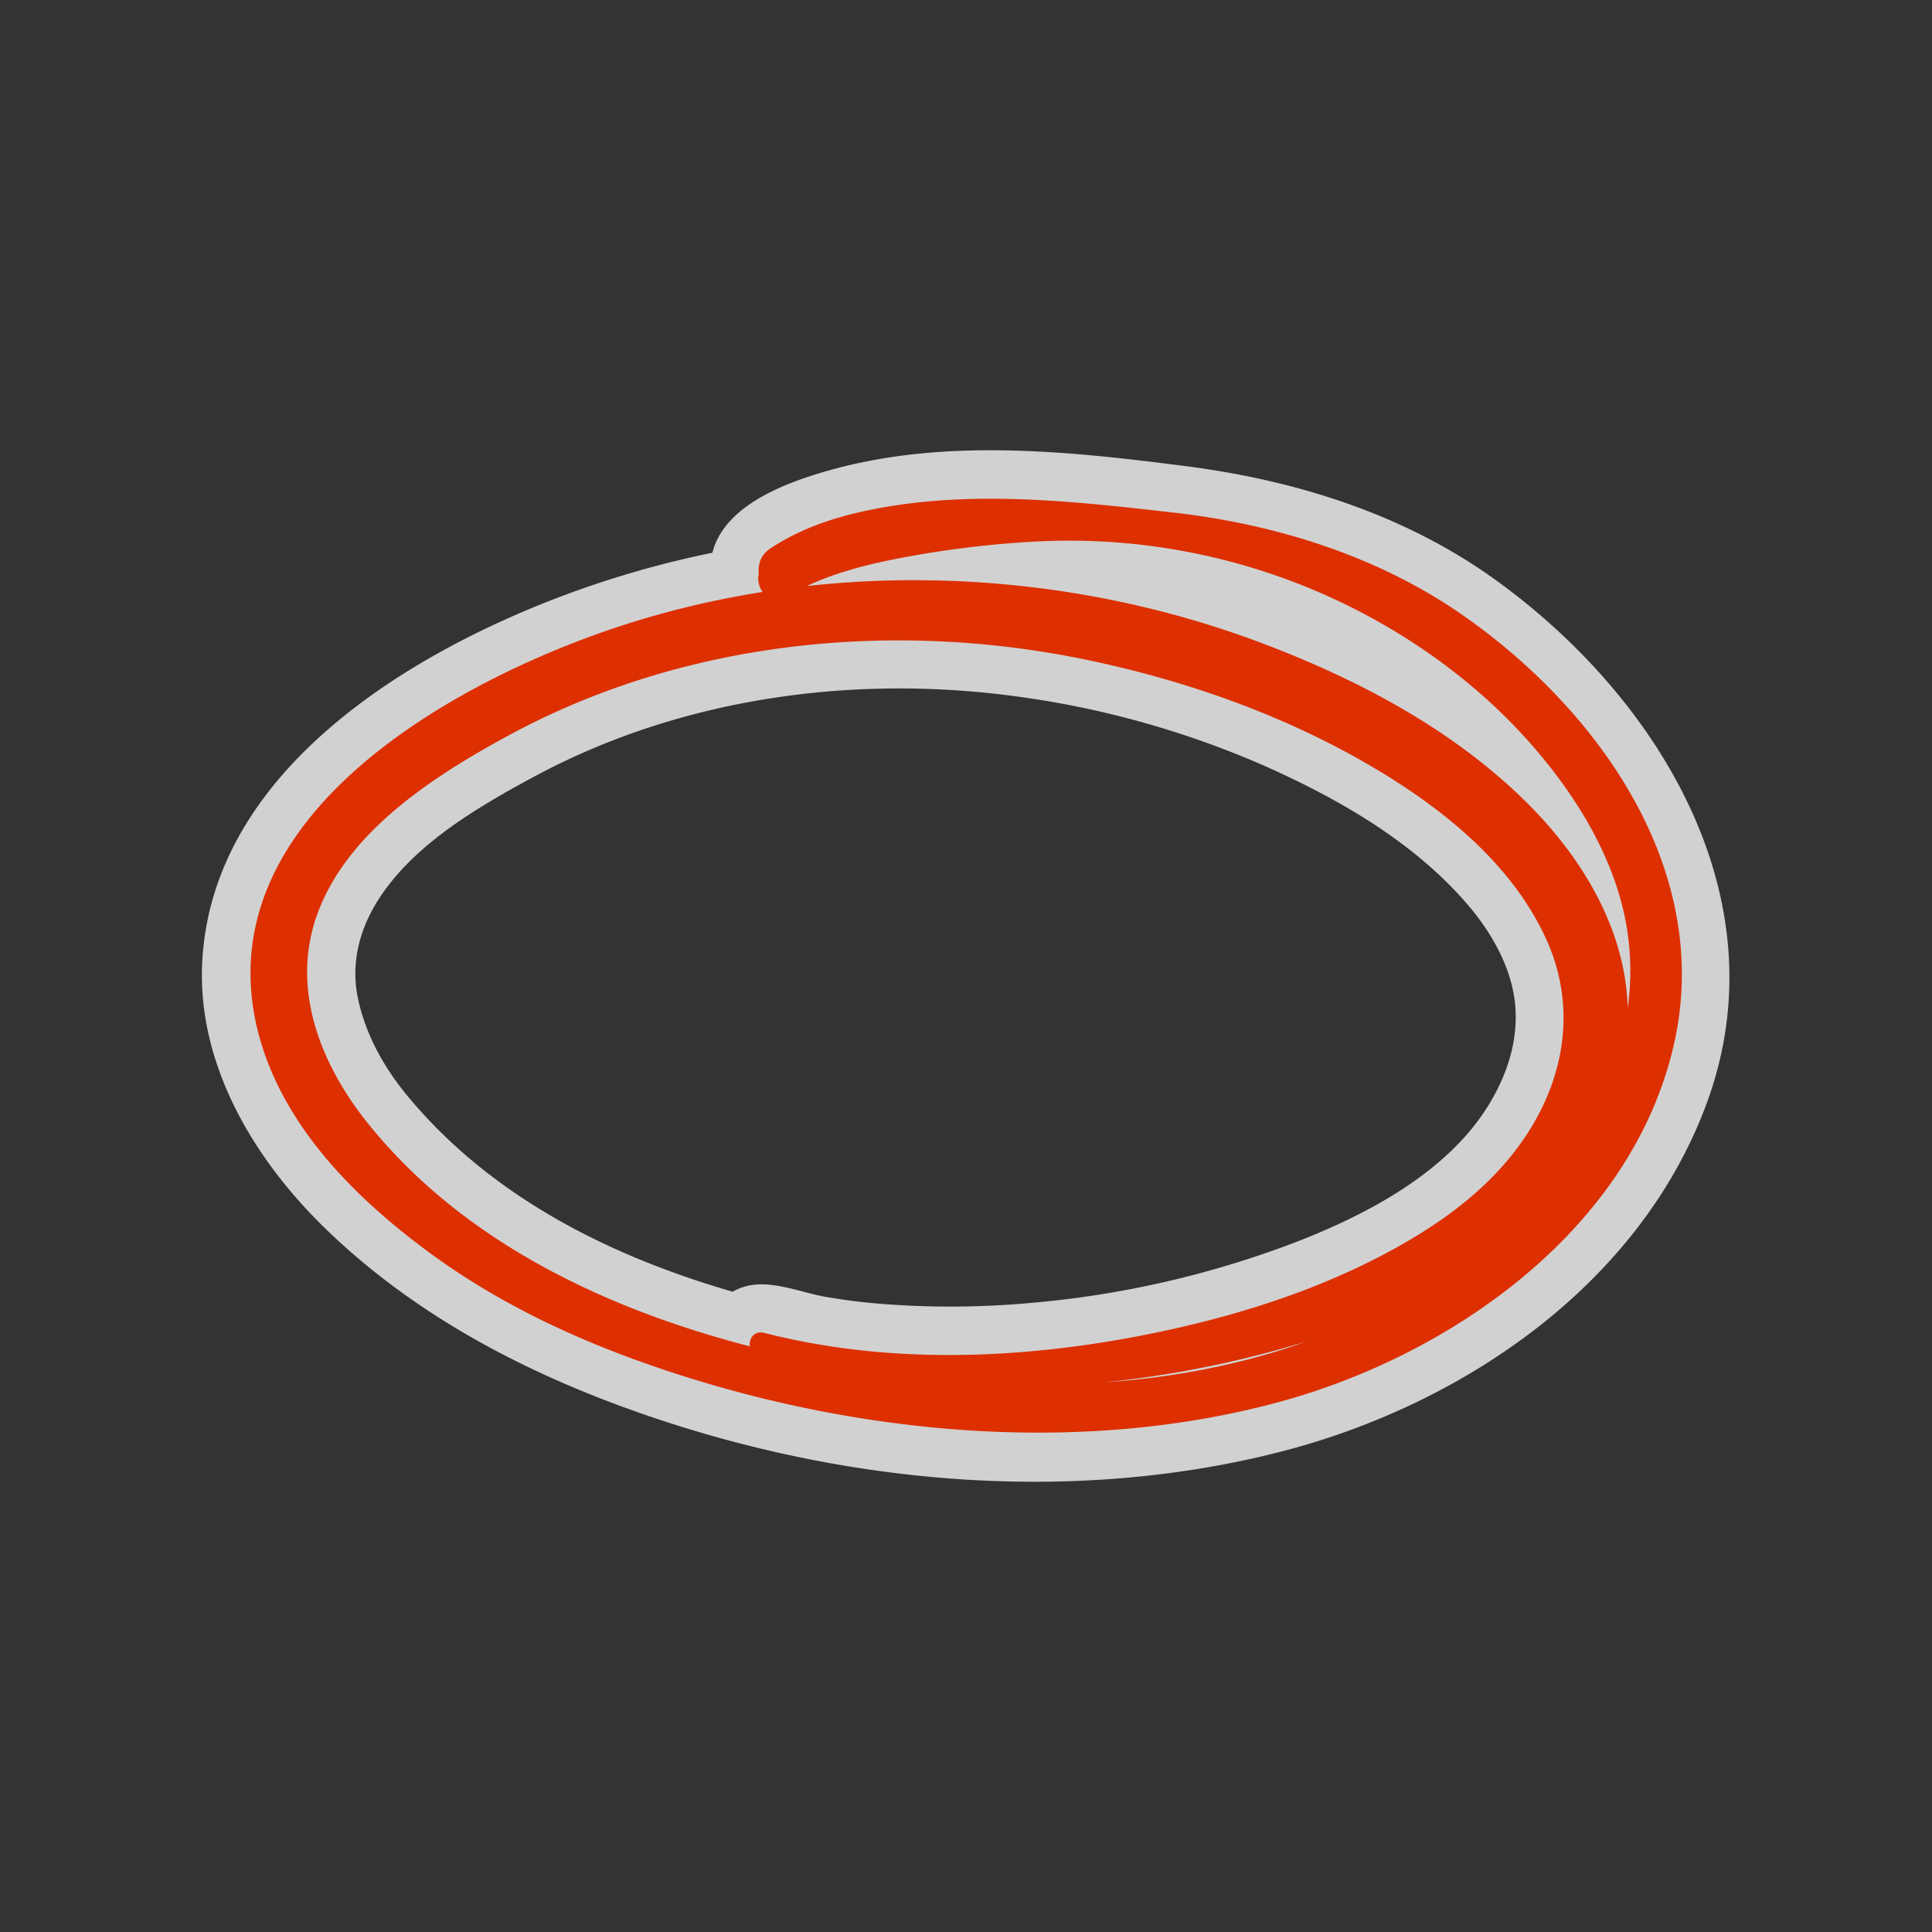 <svg data-name="Layer 1" xmlns="http://www.w3.org/2000/svg" width="500" height="500">
  <rect width="100%" height="100%" fill="#333333" stroke="none"/>
  <g opacity=".77">
    <path d="M196.11 350.63c44.84 13 96 10.4 140.46-3 38.77-11.63 83.14-37.63 84.67-83.25.73-21.86-11.06-41.75-26.15-56.7C376.1 188.85 351.75 176 327 166.6c-54.07-20.52-116.41-22.2-171.09-3-42.1 14.81-102.29 49.47-89.27 102.87 6 24.48 25.22 43.61 44.89 58s42 24.25 65.05 31.57c48.76 15.51 104.31 20.3 154.12 6.88 45.2-12.17 92.16-45.22 102.68-93.42 9.81-44.95-20.22-86.57-55.75-110.93-21.77-14.92-48-23-74.08-25.93-24.37-2.78-49.64-5.61-74-1.49-10.65 1.8-21 4.73-30.12 10.74-2.67 1.77-3.43 4.31-3 7.34-.2-.51-.26-.47-.2.12-.2 8.26 12.63 8.26 12.83 0 .06-.59 0-.64-.11-.12l-3 3.88c8.51-4.6 18.45-7.09 27.9-8.84a257.43 257.43 0 0 1 34.79-4.15A163.21 163.21 0 0 1 339 152.28c20.58 8.51 40 21.5 55.07 37.9 12.75 13.86 24 31.36 27 50.25 6.83 42.92-28.2 79.74-63.3 98.12-42.71 22.35-94.49 23.33-141 14.86-44.88-8.17-92.16-26.05-121.56-62.69-12.11-15.1-19.94-34.43-13.3-53.56 7.56-21.75 30.29-36.28 49.54-46.74 45.31-24.63 99.54-30.08 149.67-19.68 26.26 5.45 52.24 14.67 75.3 28.48 17.58 10.53 34.81 24.51 43.58 43.49 7.64 16.43 5.5 34.08-3.88 49.33s-24.36 25.65-40.06 33.67c-19.11 9.76-40 15.92-61 20-21.85 4.21-44.38 6.08-66.6 4.29a186.15 186.15 0 0 1-30.77-5.06c-3.71-1-5.25 4.66-1.58 5.72z" fill="#dd2f00"/>
    <path d="M192.79 362.69c28.47 8.12 58.6 10.5 88.06 8 26.81-2.24 53.78-7.69 78.67-18.08 21.05-8.78 41.48-21 55.76-39.13 15.83-20.13 22.83-46.47 15.54-71.52-7.89-27.08-29-48-51.9-63.32-23.65-15.78-51.28-26.82-78.87-33.45-55.13-13.26-113.6-8.93-165.7 13.55-37.42 16.15-79.52 45.27-82 89.95-1.45 26.37 13 50.73 31.22 68.64 20.66 20.29 46 34.62 72.91 45 54.48 20.95 117 27.95 174 13.62C378 364 424.34 332.73 441.73 285.43 461.26 232.3 429 180 386.36 149.59c-23.36-16.65-51.26-25.33-79.46-28.95-30.27-3.89-62.48-7.33-92.32 1.09-13.06 3.68-32.18 10.94-30.67 27.58L207.2 143l-.19-.35c-6-11-23.24-5.85-23.3 6.31a18.73 18.73 0 0 0 18.76 19.15c10.92 0 18.66-8.59 19.09-19.16.25-6.14-4.94-11.57-10.84-12.27-6.41-.77-11.61 2.93-13.71 8.95 1.14-3.27-1.65 1-1.85 1.25-3.32 4.32-1.61 11.59 2 15.15a12.88 12.88 0 0 0 15.1 1.97c10-5.21 21.54-7.15 32.58-8.89a201.13 201.13 0 0 1 34.92-2.55 149.09 149.09 0 0 1 65.11 16.17c18.44 9.45 35.31 22.53 47.83 39.16 6.14 8.11 11.42 17.23 14.3 27.11a57.55 57.55 0 0 1 1.64 25.92c-3.42 18.11-13.78 33.1-27.28 45.8a136.2 136.2 0 0 1-48.7 29.17c-40.39 13.92-84.91 12.06-126.11 2.76-38-8.6-75.62-24.38-101-54.91-6.14-7.38-11-16.06-12.94-25.51-1.82-8.73.36-17.22 4.69-24.39 8.89-14.7 25.54-24.57 41.23-33 37.6-20.19 82.06-26.32 124.13-20.66a239 239 0 0 1 65.17 18.28c19.17 8.59 38.26 19.62 52.07 35.74 6 7 11.13 15.93 12.16 25.22 1.09 9.88-2.2 19.48-7.54 27.71-10.76 16.57-30.58 27.06-48.5 34.07a251.92 251.92 0 0 1-69.33 16 228.08 228.08 0 0 1-36.31.41 160.61 160.61 0 0 1-16.79-2c-6.34-1.13-13.75-4.34-20.16-2.82-13 3.1-16.63 22.8-3.61 28.68 6.15 2.77 13.45 1.77 17.1-4.49 3.14-5.35 1.7-14.31-4.48-17.1l-6.27 17.57c1.19.29 2.38.56 3.58.83s2.39.52 3.59.76c3 .59 6 1.11 9 1.56 7.24 1.09 14.51 1.9 21.82 2.29a236.86 236.86 0 0 0 40.11-1.43c26.88-3.16 53.3-9.33 78.14-20.21 21.29-9.32 42.11-22.68 54.52-42.86 14.16-23.05 12.92-51-2.53-73-13.89-19.79-34.45-34-55.86-44.64a263 263 0 0 0-70.83-23.3c-48.92-8.71-100.05-3.55-145 18.31-18.4 9-37.57 20.39-50.58 36.48-7.87 9.72-13.28 20.66-14.77 33.18s1.68 25 7.16 36.32c9.91 20.41 28.36 36.93 47 49.29 18.39 12.2 39.21 20.86 60.33 27.08 44.88 13.2 94.53 17.64 140.36 6.84 42.19-9.95 85.99-36.84 104.09-77.78 9.41-21.28 10.9-44.84 2.08-66.63-9.07-22.39-25.15-41.41-44.11-56.15a173.37 173.37 0 0 0-68.36-32.51c-26.75-5.95-53.72-4.95-80.6-.43-12.4 2.09-24.45 5.1-35.67 11l17.1 17.1a25.17 25.17 0 0 0 4.37-7.22L196.56 149c.29-7.17 12.19-7.78 12.15 0l-23.29 6.3.19.36c5.71 10.4 24.43 6.27 23.3-6.31-.47-5.21-.57 5.72-1.71 2.31.12.35 2.42-1.22 2.9-1.48a45.25 45.25 0 0 1 6.29-2.79 99.05 99.05 0 0 1 18.76-4.45c13.79-2 28-1.44 41.84-.37 25.43 2 51.48 5 74.85 15.88 38.37 17.92 75.24 57.69 70.48 101.82-4.33 40.09-41.67 71.09-77.53 85-47.29 18.33-101.24 16.07-149.6 3.3-25.21-6.66-49.86-16.1-71.6-30.7-17.11-11.49-35.32-27.57-42.66-47.17a65.31 65.31 0 0 1-2.59-8.8c-.19-.87-.35-1.74-.53-2.61-.83-3.95 0 2.12-.26-1.82-.15-2.09-.29-4.16-.26-6.26 0-1.22.07-2.44.16-3.66q.09-1.2.24-2.4c-.16 1.15-.16 1.27 0 .37 1.8-9.73 3.87-14.3 9.47-22.45.57-.82 1.16-1.64 1.76-2.45 1.37-1.83-1.83 2.17.67-.82q2.16-2.59 4.48-5.06a117.27 117.27 0 0 1 10.6-9.83c2.36-1.94 6-4.59 9.88-7.18s8-5.06 12.13-7.36c18.2-10.14 34.8-16.51 56.13-21.55a240.5 240.5 0 0 1 77.38-5 244 244 0 0 1 71.5 18.08c22.77 9.53 45 22.73 61.12 41.74 14 16.59 19.38 37 13.14 56.21-2.38 7.35-7.85 16.07-13.36 22a90.09 90.09 0 0 1-21.16 17.06c-18 11-36.35 17.13-57.7 21.84a252.06 252.06 0 0 1-77.66 4.92 201.88 201.88 0 0 1-36.62-7c-15.52-4.51-22.13 19.6-6.66 24.02z" fill="#fff"/>
  </g>
  <path d="M196.11 350.63c44.84 13 96 10.4 140.46-3 38.77-11.63 83.14-37.63 84.67-83.25.73-21.86-11.06-41.75-26.15-56.7C376.1 188.85 351.75 176 327 166.6c-54.07-20.52-116.41-22.2-171.09-3-42.1 14.81-102.29 49.47-89.27 102.87 6 24.48 25.22 43.61 44.89 58s42 24.25 65.05 31.57c48.76 15.51 104.31 20.3 154.12 6.88 45.2-12.17 92.16-45.22 102.68-93.42 9.81-44.95-20.22-86.57-55.75-110.93-21.77-14.92-48-23-74.08-25.93-24.37-2.78-49.64-5.61-74-1.49-10.65 1.8-21 4.73-30.12 10.74-2.67 1.77-3.43 4.31-3 7.34-.2-.51-.26-.47-.2.12-.2 8.26 12.63 8.26 12.83 0 .06-.59 0-.64-.11-.12l-3 3.88c8.51-4.6 18.45-7.09 27.9-8.84a257.43 257.43 0 0 1 34.79-4.15A163.21 163.21 0 0 1 339 152.28c20.58 8.51 40 21.5 55.07 37.9 12.75 13.86 24 31.36 27 50.25 6.83 42.92-28.2 79.74-63.3 98.12-42.71 22.35-94.49 23.33-141 14.86-44.88-8.17-92.16-26.05-121.56-62.69-12.11-15.1-19.94-34.43-13.3-53.56 7.56-21.75 30.29-36.28 49.54-46.74 45.31-24.63 99.54-30.08 149.67-19.68 26.26 5.45 52.24 14.67 75.3 28.48 17.58 10.53 34.81 24.51 43.58 43.49 7.64 16.43 5.5 34.08-3.88 49.33s-24.36 25.65-40.06 33.67c-19.11 9.76-40 15.92-61 20-21.85 4.21-44.38 6.08-66.6 4.29a186.15 186.15 0 0 1-30.77-5.06c-3.71-1-5.25 4.66-1.58 5.72z" fill="#dd2f00"/>
</svg>
